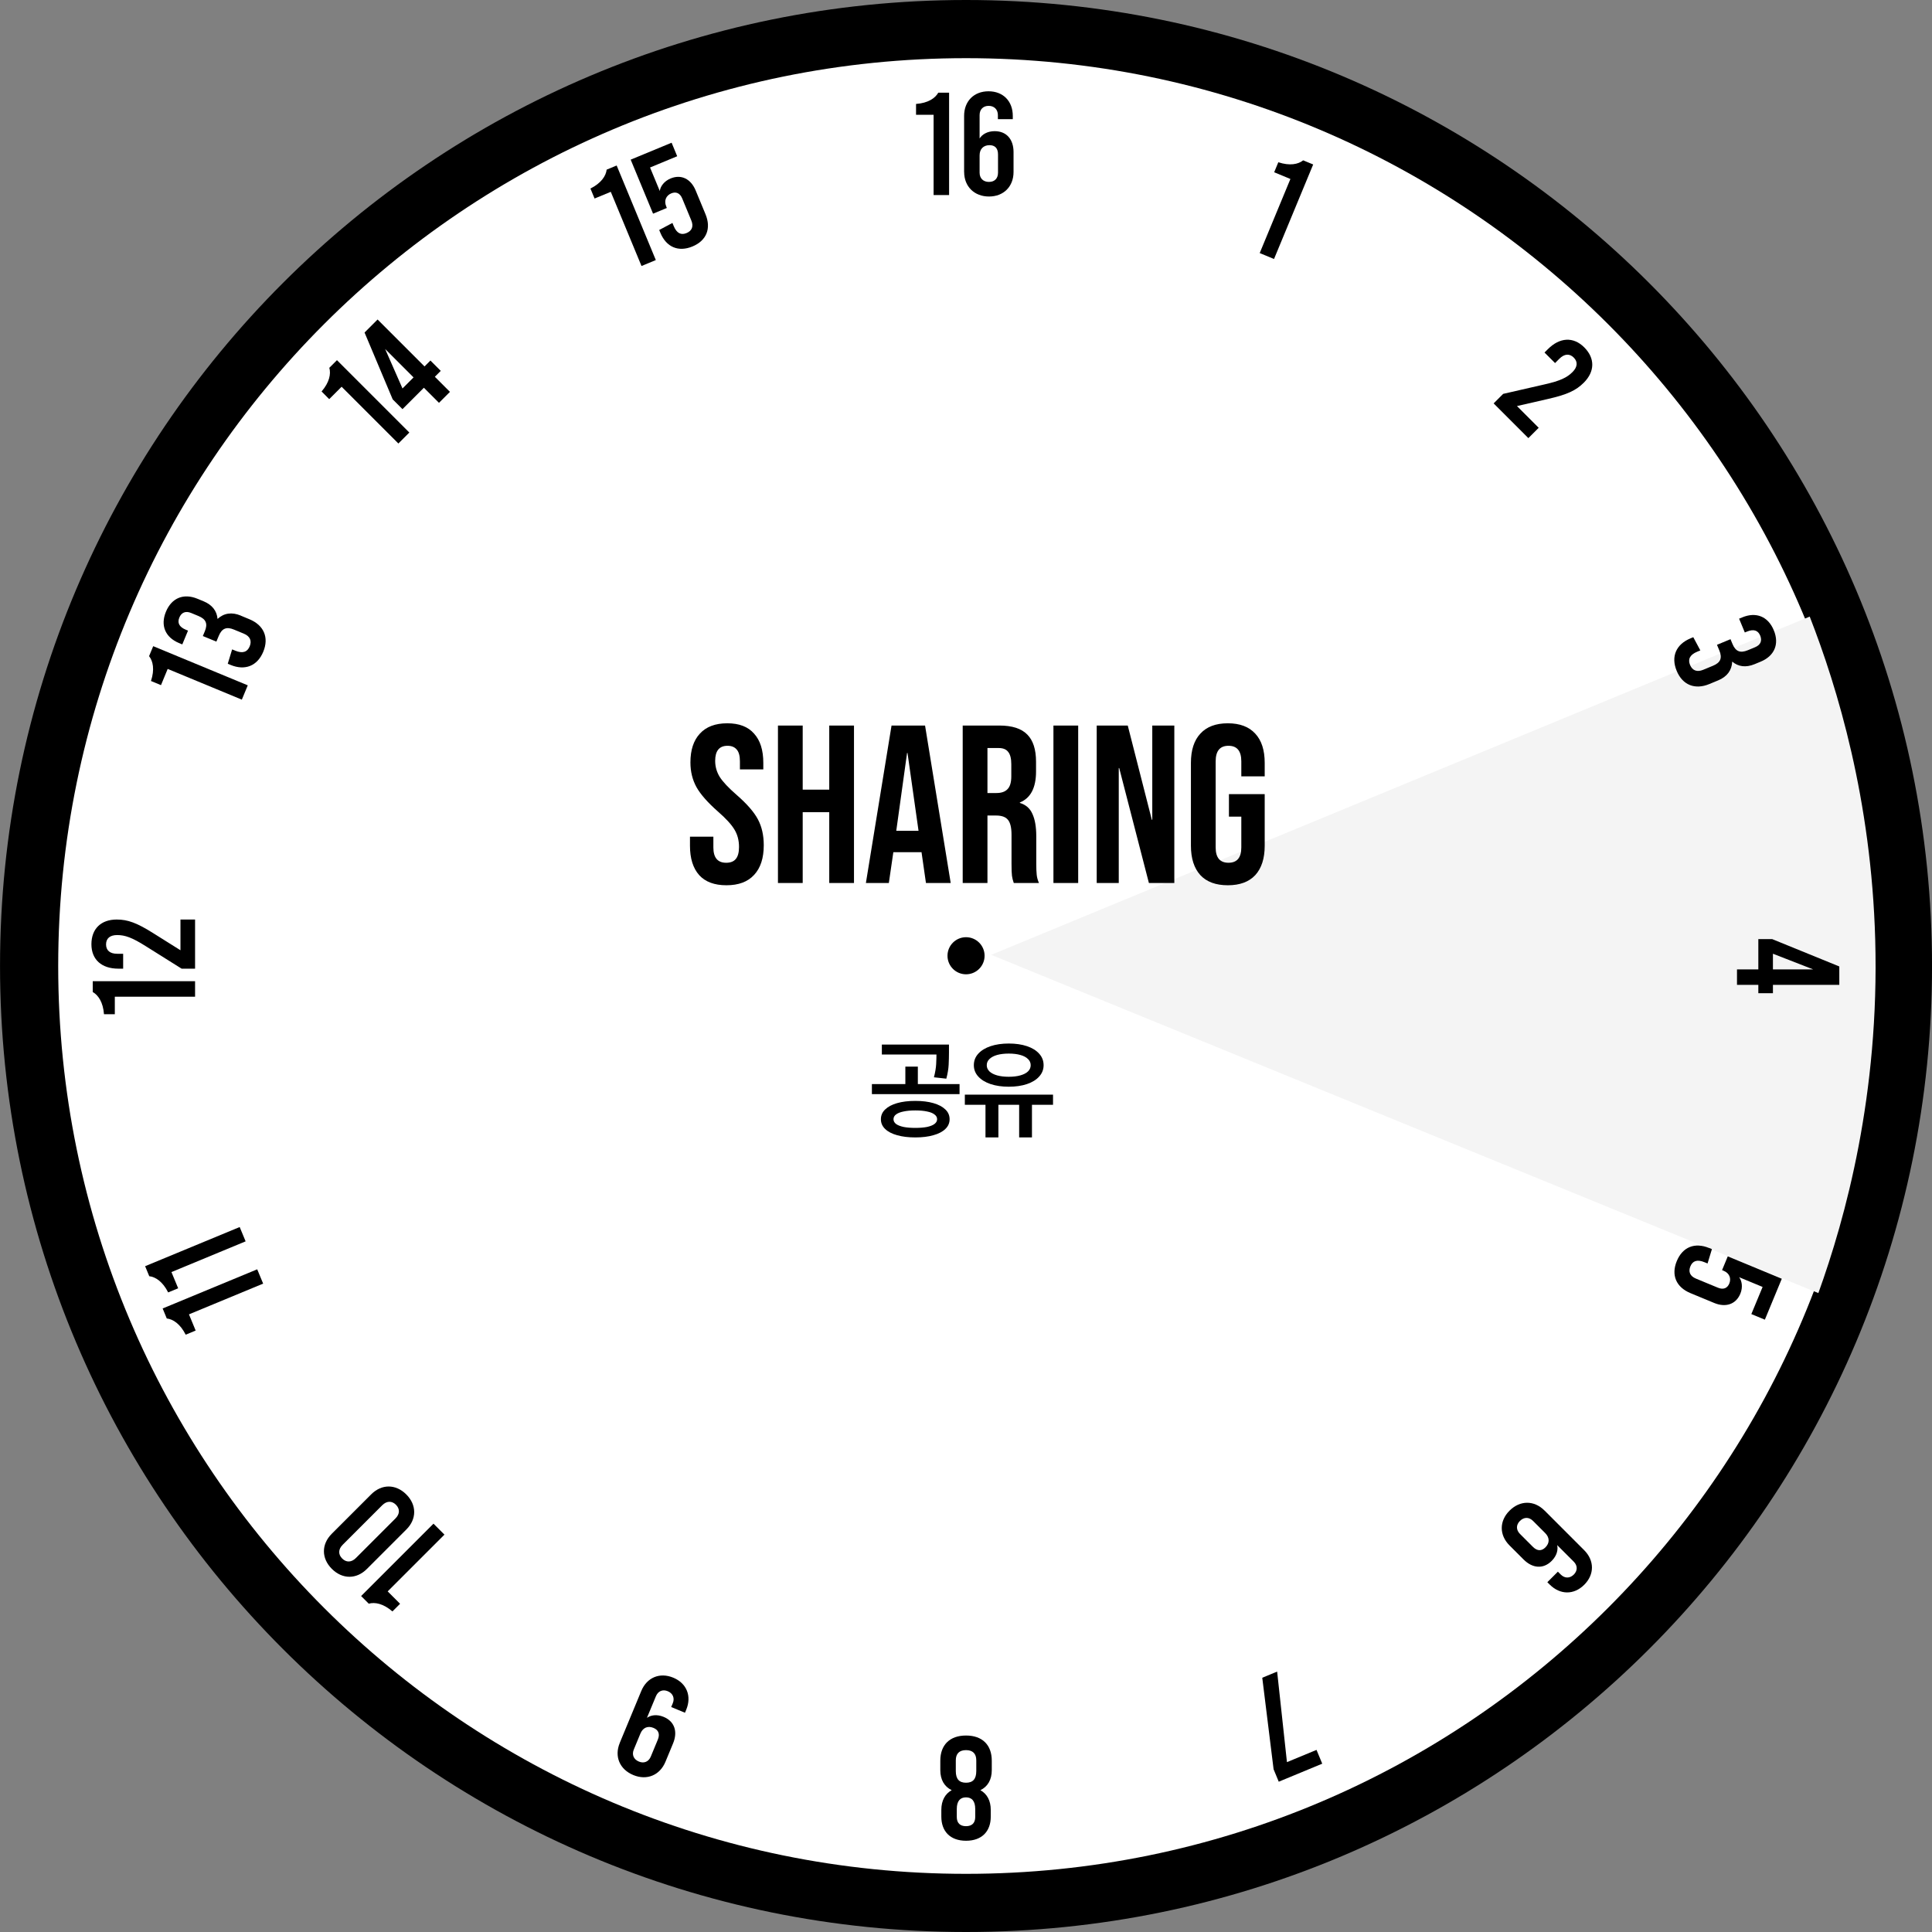 <svg width="292" height="292" viewBox="0 0 292 292" fill="none" xmlns="http://www.w3.org/2000/svg">
<rect x="0" y="0" width="292" height="292" fill="#808080" stroke="none"/>
<path d="M146.004 292C226.637 292 292.004 226.634 292.004 146C292.004 65.366 226.637 0 146.004 0C65.37 0 0.004 65.366 0.004 146C0.004 226.634 65.37 292 146.004 292Z" fill="black"/>
<path d="M146.006 283.21C221.785 283.21 283.216 221.779 283.216 146.001C283.216 70.222 221.785 8.791 146.006 8.791C70.228 8.791 8.797 70.222 8.797 146.001C8.797 221.779 70.228 283.21 146.006 283.21Z" fill="white"/>
<path d="M149.812 144.313L273.518 93.191C277.723 103.97 282.825 120.834 283.417 141.982C284.073 165.393 278.924 184.075 274.824 195.435C233.152 178.392 191.485 161.355 149.812 144.313Z" fill="#F4F4F4"/>
<path d="M141.098 17.348H138.449V15.711C140.26 15.577 141.341 14.848 141.808 14.01H143.445V29.477H141.103V17.348H141.098Z" fill="black"/>
<path d="M145.715 25.99V17.508C145.715 15.3 147.193 13.797 149.406 13.797C151.618 13.797 153.072 15.3 153.072 17.508V18.014H150.819V17.393C150.819 16.555 150.269 15.999 149.426 15.999C148.582 15.999 148.056 16.55 148.056 17.393V20.93C148.409 20.355 149.182 19.824 150.333 19.824C152.124 19.824 153.186 21.059 153.186 22.984V25.99C153.186 28.198 151.683 29.701 149.475 29.701C147.268 29.701 145.72 28.198 145.72 25.99H145.715ZM150.839 26.1V23.336C150.839 22.384 150.353 21.942 149.559 21.942C148.632 21.942 148.056 22.518 148.056 23.49V26.1C148.056 26.938 148.587 27.494 149.47 27.494C150.353 27.494 150.839 26.943 150.839 26.1Z" fill="black"/>
<path d="M92.314 28.992L89.863 30.004L89.238 28.496C90.86 27.683 91.585 26.591 91.689 25.639L93.202 25.014L99.12 39.306L96.957 40.203L92.314 28.997V28.992Z" fill="black"/>
<path d="M99.81 35.188L99.631 34.761L101.63 33.694L101.824 34.166C102.295 35.307 102.975 35.555 103.768 35.222C104.562 34.89 104.87 34.24 104.478 33.303L103.109 29.994C102.761 29.155 102.141 28.937 101.452 29.225C100.678 29.547 100.326 30.311 100.688 31.189L100.787 31.432L98.703 32.295L95.32 24.13L101.506 21.57L102.35 23.614L98.247 25.316L99.72 28.868C99.8 28.188 100.37 27.379 101.352 26.973C102.965 26.303 104.418 27.042 105.138 28.778L106.626 32.37C107.524 34.533 106.78 36.373 104.656 37.251C102.533 38.129 100.708 37.355 99.81 35.193V35.188Z" fill="black"/>
<path d="M51.633 58.449L49.757 60.324L48.602 59.168C49.787 57.794 50.04 56.514 49.772 55.591L50.928 54.435L61.867 65.374L60.21 67.031L51.633 58.454V58.449Z" fill="black"/>
<path d="M66.612 56.058L65.724 56.946L68.006 59.227L66.349 60.884L64.067 58.602L60.832 61.837L59.349 60.354L55.098 50.258L57.067 48.289L64.161 55.383L65.054 54.49L66.617 56.053L66.612 56.058ZM62.504 57.04L58.208 52.744L60.832 58.712L62.504 57.04Z" fill="black"/>
<path d="M25.344 101.1L24.332 103.551L22.819 102.925C23.39 101.199 23.131 99.919 22.531 99.17L23.156 97.662L37.448 103.58L36.55 105.743L25.344 101.1Z" fill="black"/>
<path d="M36.383 93.044L37.707 93.595C39.87 94.493 40.683 96.338 39.791 98.501C38.893 100.664 37.013 101.393 34.85 100.495L34.423 100.317L35.083 98.149L35.554 98.342C36.695 98.814 37.389 98.531 37.737 97.692C38.084 96.854 37.796 96.165 36.859 95.773L35.37 95.158C34.23 94.681 33.535 94.969 33.059 96.115L32.702 96.973L30.658 96.13L30.955 95.416C31.427 94.275 31.144 93.58 29.998 93.104L28.897 92.647C28.058 92.3 27.423 92.563 27.106 93.337C26.788 94.111 27.046 94.746 28.088 95.177L28.416 95.311L27.552 97.395L27.061 97.192C24.997 96.338 24.209 94.552 25.082 92.449C25.955 90.346 27.776 89.641 29.839 90.495L30.777 90.881C32.062 91.412 32.781 92.335 32.88 93.545C33.847 92.652 35.043 92.479 36.392 93.039L36.383 93.044Z" fill="black"/>
<path d="M17.354 150.643V153.292H15.717C15.583 151.482 14.854 150.4 14.016 149.934V148.297H29.483V150.638H17.354V150.643Z" fill="black"/>
<path d="M27.275 143.615V138.977H29.483V146.403H27.449L21.992 142.98C19.958 141.7 18.896 141.323 17.706 141.323C16.624 141.323 16.029 141.829 16.029 142.737C16.029 143.645 16.624 144.151 17.706 144.151H18.613V146.403H17.884C15.364 146.403 13.816 145.034 13.816 142.712C13.816 140.39 15.255 138.977 17.641 138.977C19.318 138.977 20.692 139.483 23.187 141.055L27.275 143.62V143.615Z" fill="black"/>
<path d="M28.56 198.648L29.572 201.099L28.064 201.724C27.251 200.101 26.159 199.377 25.207 199.273L24.582 197.76L38.874 191.842L39.772 194.005L28.565 198.648H28.56Z" fill="black"/>
<path d="M25.912 192.259L26.929 194.71L25.416 195.335C24.602 193.713 23.511 192.989 22.559 192.884L21.934 191.371L36.225 185.453L37.123 187.616L25.917 192.259H25.912Z" fill="black"/>
<path d="M58.591 240.519L60.467 242.394L59.311 243.55C57.937 242.365 56.657 242.112 55.734 242.379L54.578 241.224L65.517 230.285L67.174 231.942L58.596 240.519H58.591Z" fill="black"/>
<path d="M61.419 231.162L55.451 237.13C53.874 238.708 51.751 238.708 50.153 237.115C48.561 235.523 48.561 233.395 50.138 231.817L56.106 225.849C57.684 224.272 59.807 224.272 61.404 225.864C62.997 227.457 62.997 229.585 61.419 231.162ZM57.763 227.506L51.795 233.474C51.106 234.159 51.106 234.942 51.716 235.552C52.326 236.163 53.105 236.163 53.794 235.473L59.762 229.505C60.452 228.816 60.452 228.037 59.842 227.427C59.231 226.817 58.453 226.817 57.763 227.506Z" fill="black"/>
<path d="M93.67 263.416L96.92 255.578C97.763 253.534 99.708 252.716 101.751 253.559C103.795 254.407 104.564 256.352 103.721 258.391L103.527 258.862L101.444 257.999L101.682 257.428C102.004 256.654 101.702 255.93 100.928 255.608C100.154 255.285 99.45 255.593 99.132 256.372L97.778 259.636C98.324 259.239 99.241 259.046 100.303 259.487C101.955 260.172 102.461 261.719 101.727 263.495L100.576 266.273C99.732 268.312 97.768 269.126 95.724 268.282C93.641 267.419 92.827 265.455 93.675 263.416H93.67ZM98.363 265.48L99.42 262.93C99.782 262.052 99.504 261.456 98.77 261.154C97.912 260.797 97.163 261.109 96.791 262.007L95.794 264.418C95.471 265.192 95.749 265.906 96.567 266.244C97.341 266.566 98.046 266.258 98.363 265.48Z" fill="black"/>
<path d="M142.117 267.538V266.105C142.117 263.763 143.511 262.305 146.006 262.305C148.502 262.305 149.896 263.763 149.896 266.105V267.538C149.896 268.997 149.276 270.034 148.174 270.564C149.166 271.115 149.742 272.132 149.742 273.546V274.563C149.742 276.795 148.393 278.209 146.006 278.209C143.62 278.209 142.271 276.795 142.271 274.563V273.546C142.271 272.132 142.846 271.115 143.839 270.564C142.732 270.034 142.117 268.997 142.117 267.538ZM144.459 267.672C144.459 268.907 144.989 269.438 146.006 269.438C147.023 269.438 147.554 268.907 147.554 267.672V266.06C147.554 265.043 147.023 264.512 146.006 264.512C144.989 264.512 144.459 265.043 144.459 266.06V267.672ZM147.395 273.417C147.395 272.182 146.865 271.651 146.001 271.651C145.138 271.651 144.607 272.182 144.607 273.417V274.612C144.607 275.52 145.094 276.006 146.001 276.006C146.909 276.006 147.395 275.52 147.395 274.612V273.417Z" fill="black"/>
<path d="M193.268 269.284L192.489 267.404L190.777 253.573L193.025 252.641L194.508 266.327L198.977 264.477L199.841 266.561L193.268 269.284Z" fill="black"/>
<path d="M233.428 228.288L239.425 234.286C240.988 235.849 241.003 237.957 239.44 239.519C237.878 241.082 235.784 241.052 234.222 239.49L233.864 239.133L235.457 237.54L235.893 237.977C236.489 238.572 237.267 238.572 237.863 237.977C238.458 237.381 238.443 236.617 237.848 236.022L235.348 233.522C235.506 234.177 235.333 235.099 234.519 235.913C233.254 237.178 231.627 237.054 230.268 235.695L228.145 233.572C226.582 232.009 226.582 229.886 228.145 228.323C229.737 226.731 231.865 226.731 233.428 228.293V228.288ZM229.727 231.835L231.682 233.79C232.351 234.46 233.011 234.43 233.572 233.869C234.227 233.214 234.227 232.401 233.542 231.711L231.697 229.866C231.101 229.271 230.337 229.256 229.712 229.881C229.117 230.476 229.132 231.24 229.727 231.835Z" fill="black"/>
<path d="M258.311 188.614L258.737 188.792L258.078 190.96L257.606 190.767C256.465 190.296 255.811 190.598 255.483 191.392C255.156 192.186 255.399 192.865 256.336 193.252L259.645 194.621C260.484 194.969 261.074 194.686 261.362 193.996C261.684 193.222 261.391 192.429 260.513 192.067L260.27 191.967L261.133 189.884L269.299 193.267L266.739 199.453L264.695 198.61L266.397 194.507L262.845 193.034C263.267 193.57 263.44 194.547 263.033 195.529C262.364 197.141 260.816 197.647 259.08 196.928L255.488 195.44C253.325 194.542 252.551 192.716 253.429 190.593C254.307 188.47 256.148 187.726 258.311 188.624V188.614Z" fill="black"/>
<path d="M265.752 150.113V148.853H262.527V146.511H265.752V141.938H267.85L277.99 146.07V148.853H267.959V150.113H265.752ZM267.959 146.511H274.036L267.959 144.145V146.511Z" fill="black"/>
<path d="M259.675 102.833L258.351 103.383C256.188 104.281 254.308 103.552 253.41 101.389C252.512 99.226 253.331 97.381 255.494 96.483L255.92 96.304L256.987 98.303L256.515 98.497C255.374 98.968 255.087 99.663 255.434 100.501C255.781 101.34 256.476 101.622 257.413 101.235L258.902 100.62C260.043 100.149 260.33 99.454 259.859 98.314L259.502 97.455L261.546 96.607L261.843 97.321C262.315 98.462 263.009 98.75 264.155 98.279L265.256 97.822C266.095 97.475 266.358 96.84 266.035 96.066C265.713 95.292 265.078 95.029 264.036 95.456L263.709 95.59L262.845 93.507L263.336 93.303C265.4 92.45 267.221 93.154 268.089 95.258C268.962 97.361 268.168 99.147 266.11 100L265.172 100.387C263.887 100.918 262.726 100.779 261.804 99.99C261.749 101.305 261.03 102.272 259.68 102.833H259.675Z" fill="black"/>
<path d="M229.278 61.376L232.557 64.655L230.995 66.217L225.746 60.969L227.185 59.53L233.465 58.092C235.807 57.561 236.823 57.075 237.667 56.231C238.431 55.467 238.495 54.684 237.855 54.044C237.215 53.404 236.432 53.463 235.668 54.232L235.028 54.872L233.435 53.28L233.951 52.764C235.732 50.983 237.796 50.859 239.438 52.496C241.08 54.138 241.06 56.152 239.373 57.839C238.188 59.024 236.858 59.634 233.981 60.294L229.278 61.37V61.376Z" fill="black"/>
<path d="M195.029 27.052L192.578 26.035L193.203 24.522C194.93 25.093 196.21 24.835 196.959 24.234L198.472 24.859L192.554 39.146L190.391 38.248L195.034 27.042L195.029 27.052Z" fill="black"/>
<path d="M146.006 147.254C147.554 147.254 148.809 145.999 148.809 144.451C148.809 142.903 147.554 141.648 146.006 141.648C144.458 141.648 143.203 142.903 143.203 144.451C143.203 145.999 144.458 147.254 146.006 147.254Z" fill="black"/>
<path d="M138.338 166.389C139.394 166.389 140.306 166.501 141.074 166.725C141.853 166.949 142.456 167.269 142.882 167.685C143.309 168.09 143.522 168.581 143.522 169.157C143.522 169.733 143.309 170.223 142.882 170.629C142.456 171.045 141.853 171.359 141.074 171.573C140.306 171.797 139.394 171.909 138.338 171.909C137.282 171.909 136.365 171.797 135.586 171.573C134.808 171.359 134.205 171.045 133.778 170.629C133.352 170.223 133.138 169.733 133.138 169.157C133.138 168.581 133.352 168.09 133.778 167.685C134.205 167.269 134.808 166.949 135.586 166.725C136.365 166.501 137.282 166.389 138.338 166.389ZM138.338 167.829C137.645 167.829 137.053 167.882 136.562 167.989C136.072 168.085 135.693 168.234 135.426 168.437C135.17 168.629 135.042 168.869 135.042 169.157C135.042 169.434 135.17 169.674 135.426 169.877C135.693 170.069 136.072 170.218 136.562 170.325C137.053 170.421 137.645 170.469 138.338 170.469C139.032 170.469 139.624 170.421 140.114 170.325C140.605 170.218 140.978 170.069 141.234 169.877C141.501 169.674 141.634 169.434 141.634 169.157C141.634 168.869 141.501 168.629 141.234 168.437C140.978 168.234 140.605 168.085 140.114 167.989C139.624 167.882 139.032 167.829 138.338 167.829ZM133.282 157.877H142.658V159.381H133.282V157.877ZM131.778 163.845H145.026V165.365H131.778V163.845ZM136.834 161.205H138.722V164.245H136.834V161.205ZM141.538 157.877H143.426V159.093C143.426 159.679 143.41 160.293 143.378 160.933C143.346 161.562 143.229 162.261 143.026 163.029L141.154 162.821C141.346 162.074 141.458 161.413 141.49 160.837C141.522 160.25 141.538 159.669 141.538 159.093V157.877ZM148.945 166.437H150.897V171.909H148.945V166.437ZM154.033 166.437H155.969V171.909H154.033V166.437ZM145.825 165.445H159.153V166.981H145.825V165.445ZM152.465 157.717C153.51 157.717 154.428 157.85 155.217 158.117C156.006 158.383 156.62 158.762 157.057 159.253C157.505 159.743 157.729 160.325 157.729 160.997C157.729 161.647 157.505 162.218 157.057 162.709C156.62 163.199 156.006 163.578 155.217 163.845C154.428 164.111 153.51 164.245 152.465 164.245C151.43 164.245 150.513 164.111 149.713 163.845C148.924 163.578 148.305 163.199 147.857 162.709C147.409 162.218 147.185 161.647 147.185 160.997C147.185 160.325 147.409 159.743 147.857 159.253C148.305 158.762 148.924 158.383 149.713 158.117C150.513 157.85 151.43 157.717 152.465 157.717ZM152.465 159.237C151.793 159.237 151.206 159.306 150.705 159.445C150.214 159.583 149.83 159.786 149.553 160.053C149.276 160.309 149.137 160.623 149.137 160.997C149.137 161.359 149.276 161.674 149.553 161.941C149.83 162.197 150.214 162.394 150.705 162.533C151.206 162.671 151.793 162.741 152.465 162.741C153.137 162.741 153.718 162.671 154.209 162.533C154.71 162.394 155.094 162.197 155.361 161.941C155.638 161.674 155.777 161.359 155.777 160.997C155.777 160.623 155.638 160.309 155.361 160.053C155.094 159.786 154.71 159.583 154.209 159.445C153.718 159.306 153.137 159.237 152.465 159.237Z" fill="black"/>
<path d="M109.79 133.797C107.977 133.797 106.606 133.287 105.676 132.267C104.747 131.224 104.282 129.74 104.282 127.813V126.453H107.818V128.085C107.818 129.626 108.464 130.397 109.756 130.397C110.391 130.397 110.867 130.216 111.184 129.853C111.524 129.468 111.694 128.856 111.694 128.017C111.694 127.02 111.468 126.147 111.014 125.399C110.561 124.628 109.722 123.71 108.498 122.645C106.957 121.285 105.88 120.061 105.268 118.973C104.656 117.862 104.35 116.616 104.35 115.233C104.35 113.352 104.826 111.901 105.778 110.881C106.73 109.838 108.113 109.317 109.926 109.317C111.717 109.317 113.066 109.838 113.972 110.881C114.902 111.901 115.366 113.374 115.366 115.301V116.287H111.83V115.063C111.83 114.247 111.672 113.658 111.354 113.295C111.037 112.91 110.572 112.717 109.96 112.717C108.714 112.717 108.09 113.476 108.09 114.995C108.09 115.856 108.317 116.661 108.77 117.409C109.246 118.157 110.096 119.064 111.32 120.129C112.884 121.489 113.961 122.724 114.55 123.835C115.14 124.946 115.434 126.249 115.434 127.745C115.434 129.694 114.947 131.19 113.972 132.233C113.02 133.276 111.626 133.797 109.79 133.797ZM117.579 109.657H121.319V119.347H125.331V109.657H129.071V133.457H125.331V122.747H121.319V133.457H117.579V109.657ZM134.746 109.657H139.812L143.688 133.457H139.948L139.268 128.731V128.799H135.018L134.338 133.457H130.87L134.746 109.657ZM138.826 125.569L137.16 113.805H137.092L135.46 125.569H138.826ZM145.502 109.657H151.044C152.971 109.657 154.376 110.11 155.26 111.017C156.144 111.901 156.586 113.272 156.586 115.131V116.593C156.586 119.064 155.77 120.628 154.138 121.285V121.353C155.045 121.625 155.68 122.18 156.042 123.019C156.428 123.858 156.62 124.98 156.62 126.385V130.567C156.62 131.247 156.643 131.802 156.688 132.233C156.734 132.641 156.847 133.049 157.028 133.457H153.22C153.084 133.072 152.994 132.709 152.948 132.369C152.903 132.029 152.88 131.417 152.88 130.533V126.181C152.88 125.093 152.699 124.334 152.336 123.903C151.996 123.472 151.396 123.257 150.534 123.257H149.242V133.457H145.502V109.657ZM150.602 119.857C151.35 119.857 151.906 119.664 152.268 119.279C152.654 118.894 152.846 118.248 152.846 117.341V115.505C152.846 114.644 152.688 114.02 152.37 113.635C152.076 113.25 151.6 113.057 150.942 113.057H149.242V119.857H150.602ZM159.215 109.657H162.955V133.457H159.215V109.657ZM165.756 109.657H170.448L174.086 123.903H174.154V109.657H177.486V133.457H173.644L169.156 116.083H169.088V133.457H165.756V109.657ZM185.57 133.797C183.757 133.797 182.374 133.287 181.422 132.267C180.47 131.224 179.994 129.74 179.994 127.813V115.301C179.994 113.374 180.47 111.901 181.422 110.881C182.374 109.838 183.757 109.317 185.57 109.317C187.383 109.317 188.766 109.838 189.718 110.881C190.67 111.901 191.146 113.374 191.146 115.301V117.341H187.61V115.063C187.61 113.499 186.964 112.717 185.672 112.717C184.38 112.717 183.734 113.499 183.734 115.063V128.085C183.734 129.626 184.38 130.397 185.672 130.397C186.964 130.397 187.61 129.626 187.61 128.085V123.427H185.74V120.027H191.146V127.813C191.146 129.74 190.67 131.224 189.718 132.267C188.766 133.287 187.383 133.797 185.57 133.797Z" fill="black"/>
</svg>
